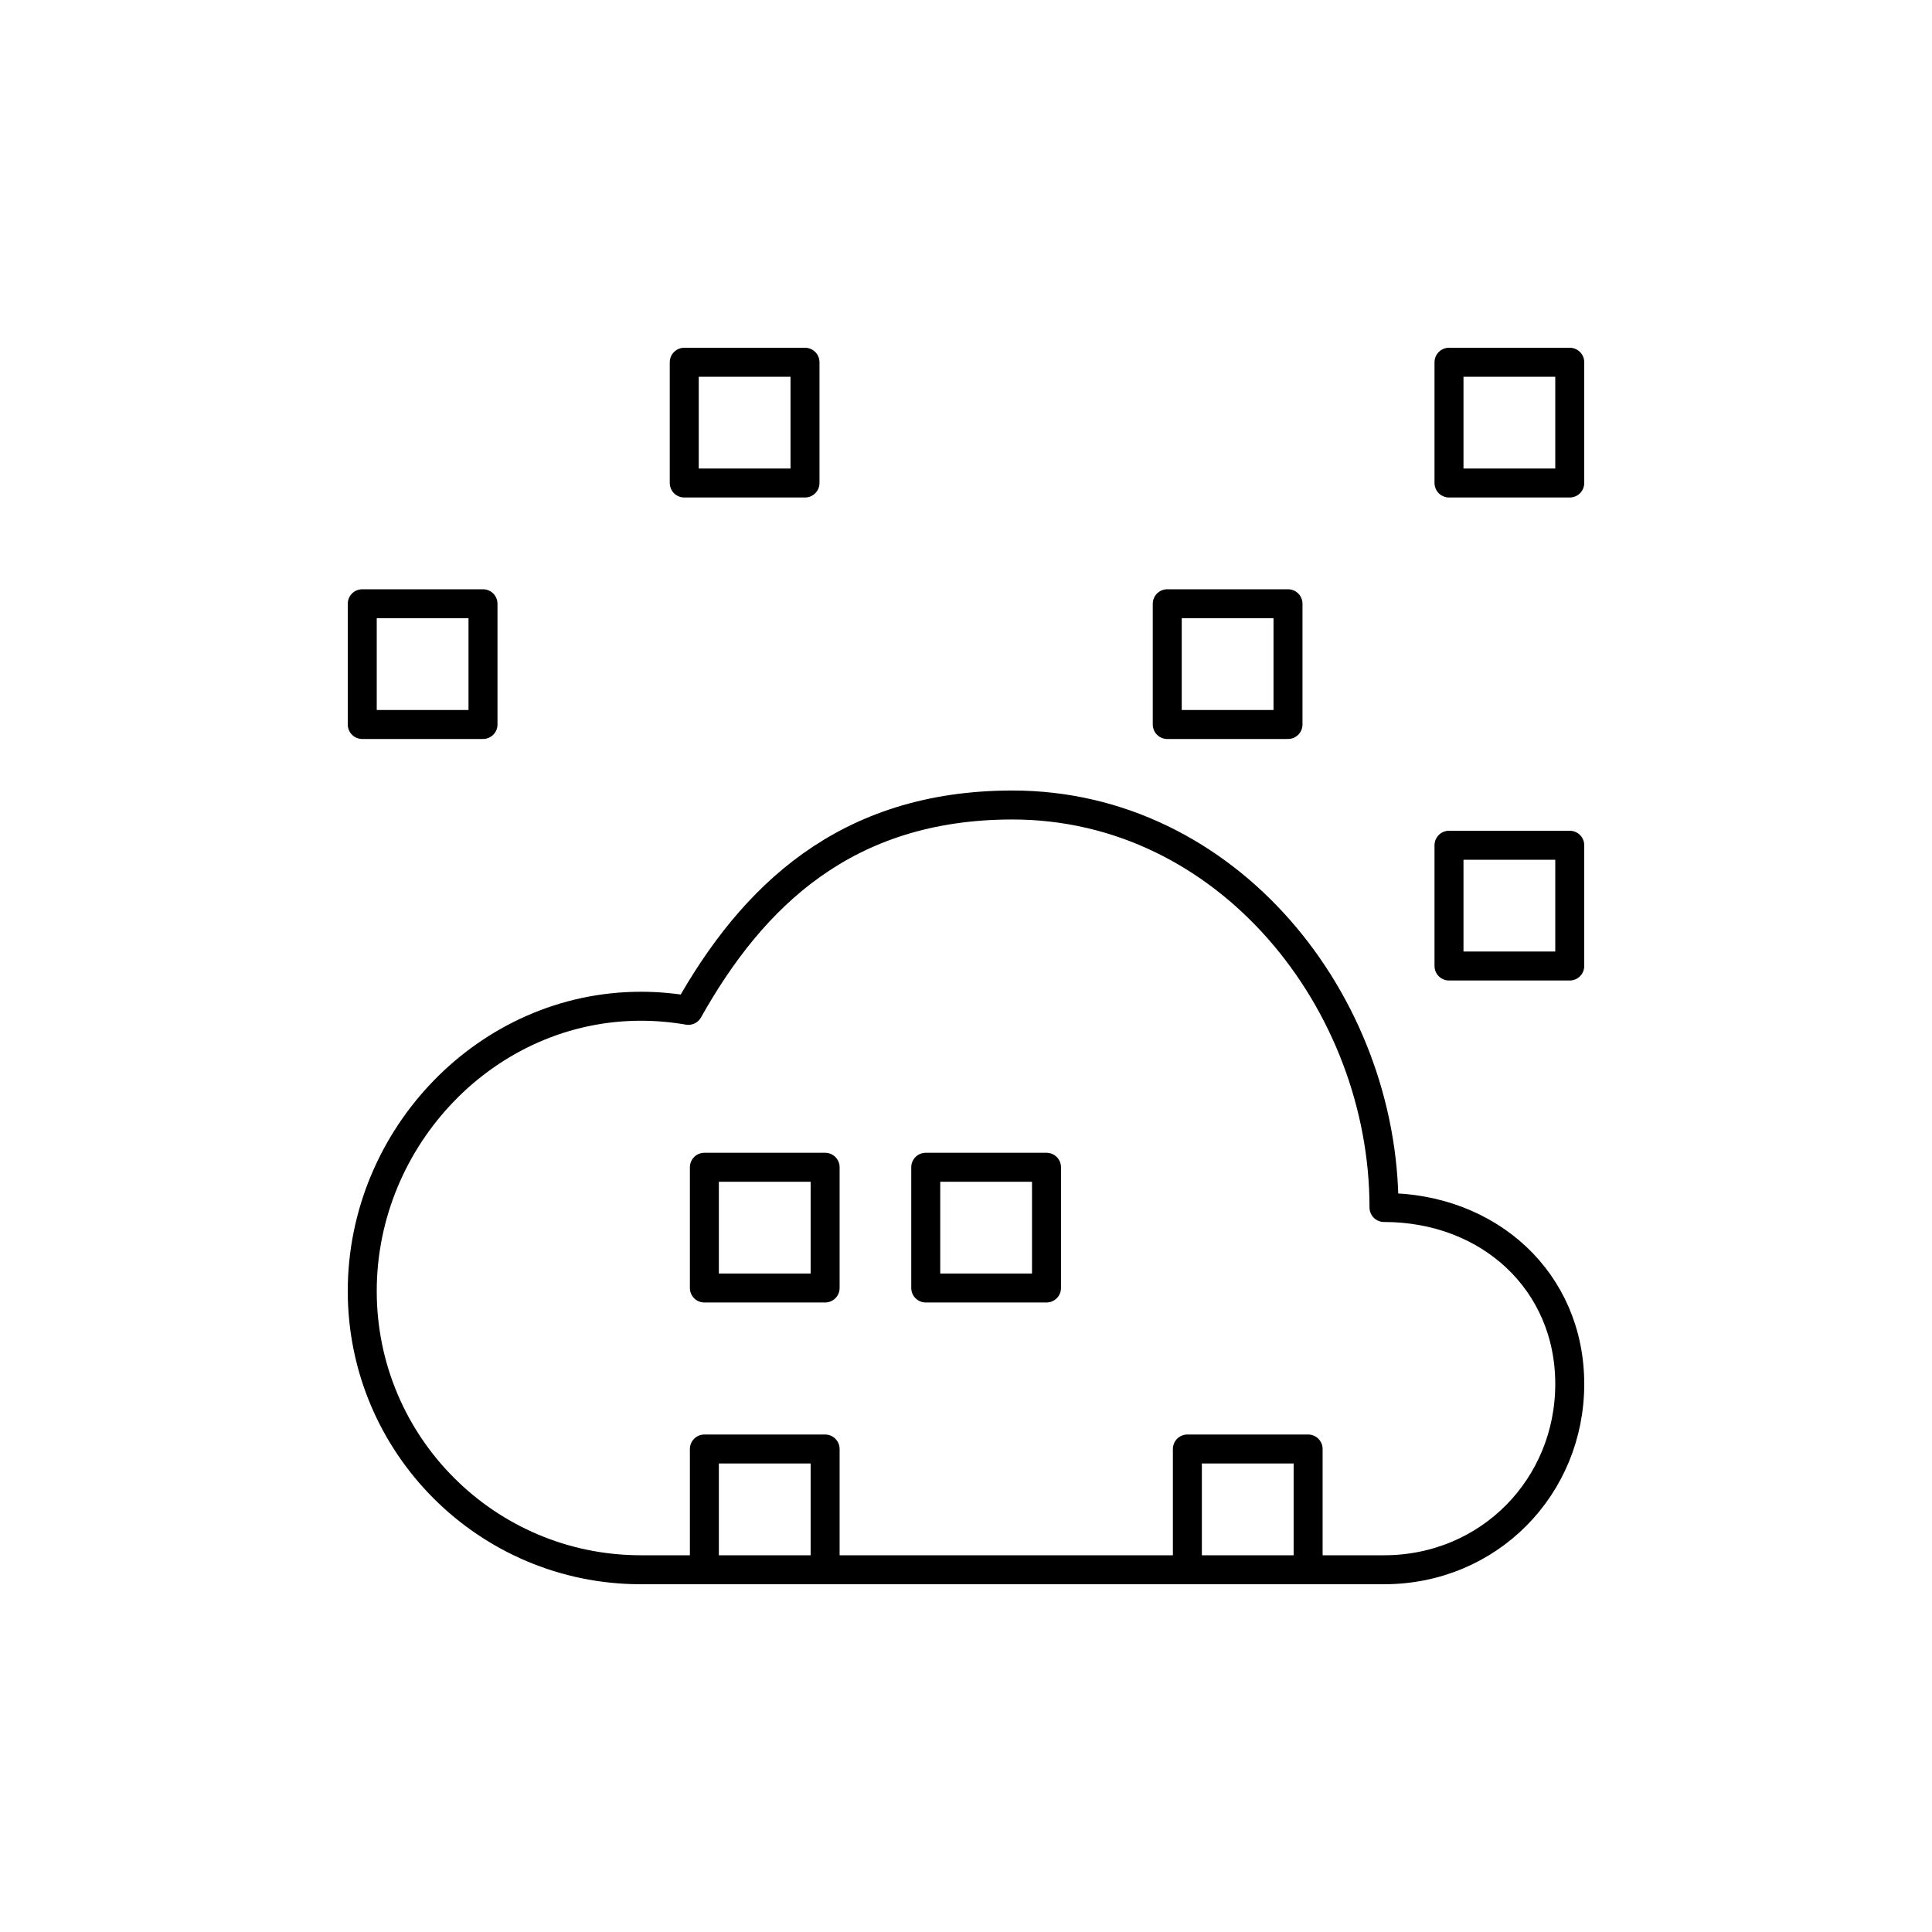 <svg xmlns="http://www.w3.org/2000/svg" xmlns:xlink="http://www.w3.org/1999/xlink" x="0" y="0" version="1.1" viewBox="0 0 48 48" xml:space="preserve" style="enable-background:new 0 0 48 48"><g id="cloud_services"><path id="cloud_services_1_" d="M39,34.385C39,36.934,36.999,39,34.384,39c-0.129,0-18.462,0-18.462,0C12.099,39,9,35.901,9,32.077S12.099,25,15.923,25 c0.402,0,0.796,0.036,1.179,0.102C18.683,22.287,21,20,25.154,20c5.346,0,9.231,4.902,9.231,10C36.999,30,39,31.836,39,34.385z M12,15H9v3h3V15z M32,15h-3v3h3V15z M20,9h-3v3h3V9z M20.5,36h-3v3h3V36z M20.5,29h-3v3h3V29z M26,29h-3v3h3V29z M32.5,36h-3v3h3 V36z M39,9h-3v3h3V9z M39,21h-3v3h3V21z" style="fill:none;stroke:#000;stroke-width:.72;stroke-linejoin:round;stroke-miterlimit:10"/></g></svg>